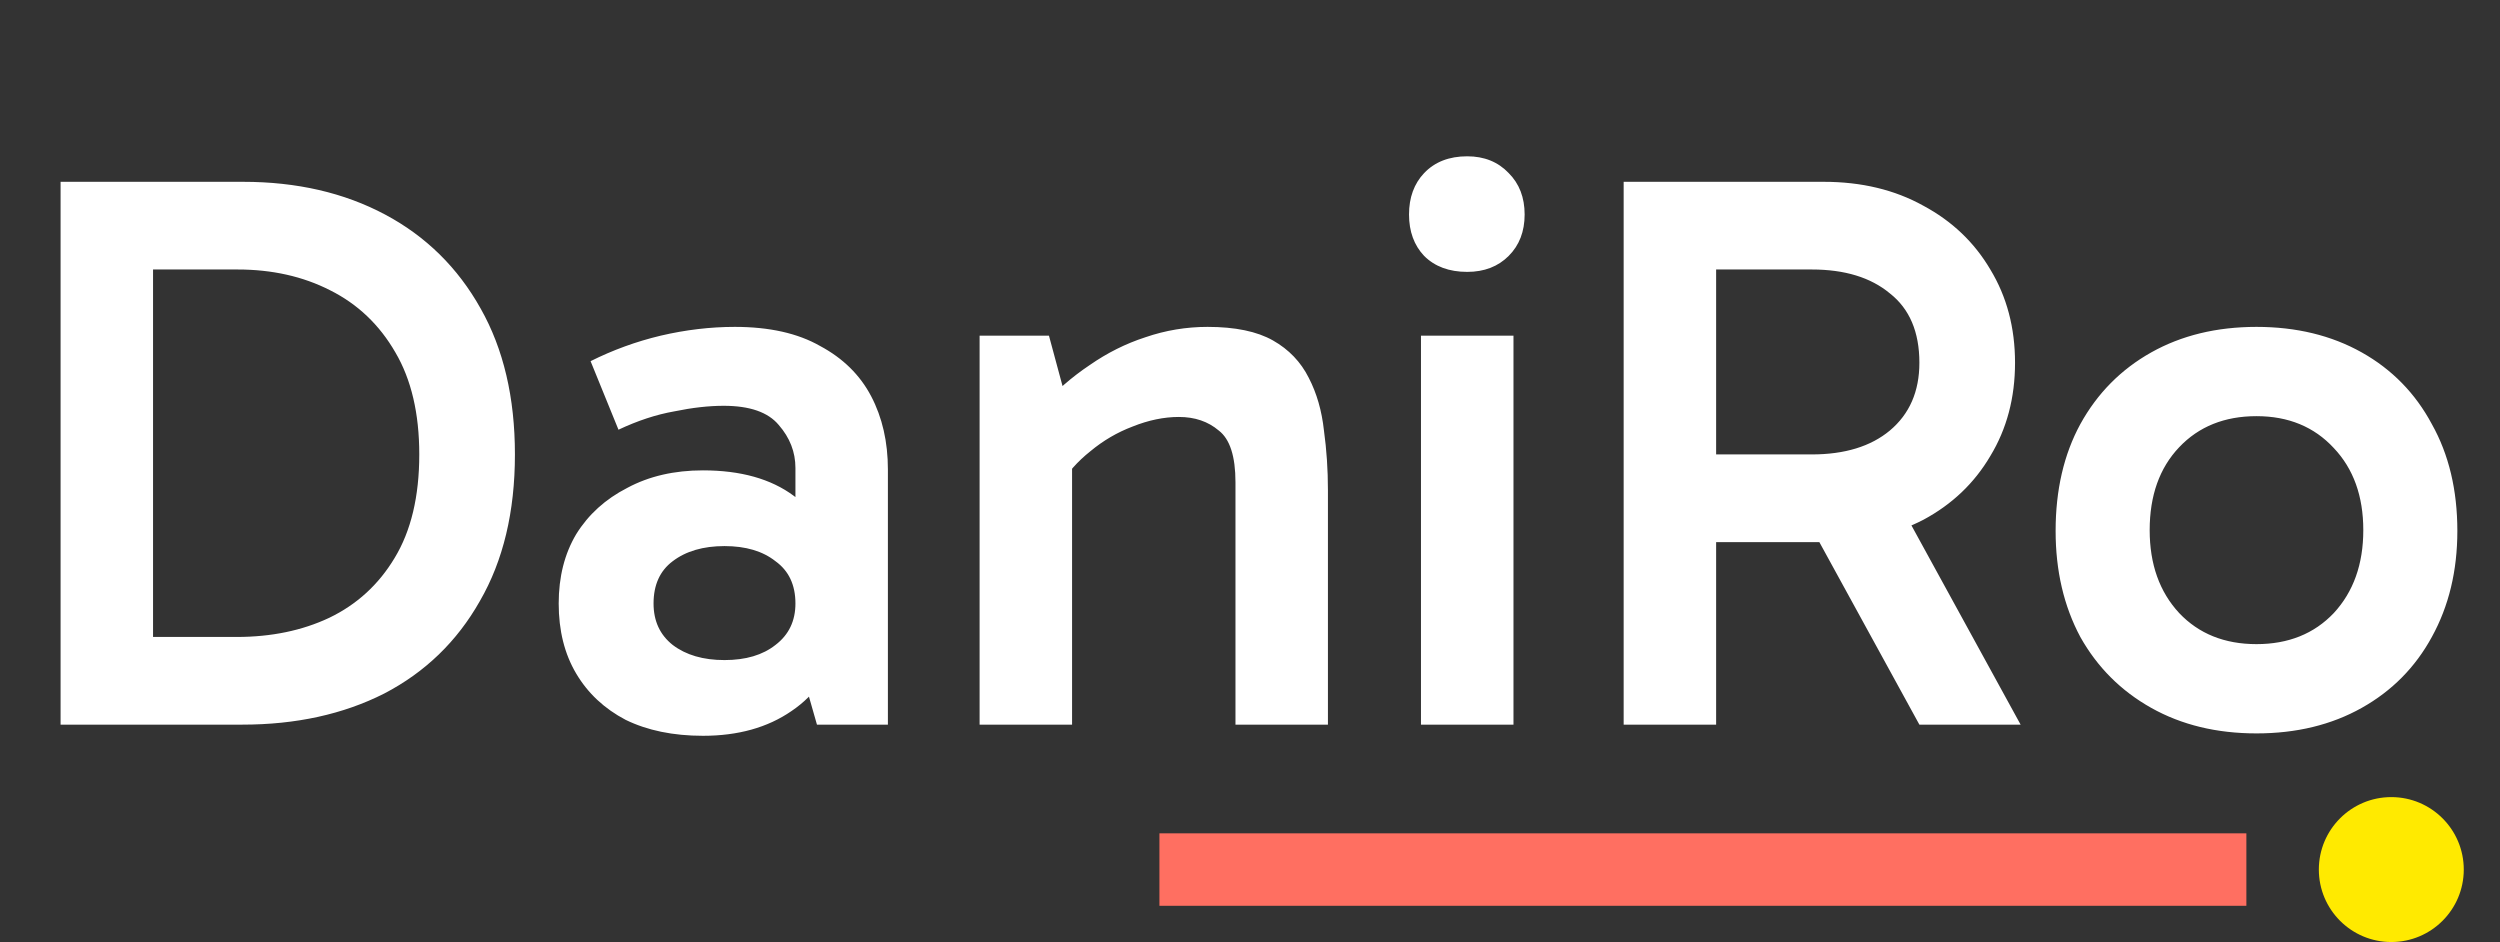 <svg width="69" height="26" viewBox="0 0 69 26" fill="none" xmlns="http://www.w3.org/2000/svg">
<rect x="0" y="0" width="69" height="26" fill="#333333" stroke="none"/>
<path d="M1.672 20V5.018H6.71C8.191 5.018 9.497 5.319 10.626 5.92C11.755 6.521 12.635 7.387 13.266 8.516C13.897 9.631 14.212 10.973 14.212 12.542C14.212 14.126 13.889 15.475 13.244 16.59C12.613 17.705 11.733 18.555 10.604 19.142C9.475 19.714 8.169 20 6.688 20H1.672ZM4.224 18.306L3.366 17.58H6.534C7.487 17.58 8.338 17.404 9.086 17.052C9.849 16.685 10.45 16.135 10.89 15.402C11.345 14.654 11.572 13.701 11.572 12.542C11.572 11.413 11.352 10.474 10.912 9.726C10.472 8.963 9.871 8.391 9.108 8.01C8.36 7.629 7.509 7.438 6.556 7.438H3.212L4.224 6.602V18.306ZM19.402 20.308C18.58 20.308 17.869 20.161 17.268 19.868C16.681 19.56 16.226 19.135 15.904 18.592C15.581 18.049 15.42 17.404 15.42 16.656C15.42 15.923 15.581 15.285 15.904 14.742C16.241 14.199 16.71 13.774 17.312 13.466C17.913 13.143 18.61 12.982 19.402 12.982C20.443 12.982 21.279 13.217 21.91 13.686C22.555 14.155 22.995 14.815 23.23 15.666L21.954 15.578V12.916C21.954 12.476 21.8 12.08 21.492 11.728C21.198 11.376 20.692 11.2 19.974 11.2C19.563 11.2 19.108 11.251 18.61 11.354C18.111 11.442 17.598 11.611 17.07 11.86L16.3 9.968C16.916 9.66 17.561 9.425 18.236 9.264C18.925 9.103 19.607 9.022 20.282 9.022C21.235 9.022 22.02 9.198 22.636 9.55C23.266 9.887 23.736 10.349 24.044 10.936C24.352 11.523 24.506 12.197 24.506 12.96V20H22.548L21.976 17.998L23.23 17.624C22.98 18.504 22.518 19.171 21.844 19.626C21.184 20.081 20.37 20.308 19.402 20.308ZM19.996 18.218C20.582 18.218 21.052 18.079 21.404 17.8C21.77 17.521 21.954 17.14 21.954 16.656C21.954 16.143 21.77 15.754 21.404 15.49C21.052 15.211 20.582 15.072 19.996 15.072C19.409 15.072 18.932 15.211 18.566 15.49C18.214 15.754 18.038 16.143 18.038 16.656C18.038 17.14 18.214 17.521 18.566 17.8C18.932 18.079 19.409 18.218 19.996 18.218ZM33.329 9.022C34.092 9.022 34.693 9.147 35.133 9.396C35.573 9.645 35.903 9.99 36.123 10.43C36.343 10.855 36.482 11.339 36.541 11.882C36.614 12.41 36.651 12.96 36.651 13.532V20H34.099V13.312C34.099 12.593 33.945 12.117 33.637 11.882C33.343 11.633 32.977 11.508 32.537 11.508C32.126 11.508 31.701 11.596 31.261 11.772C30.835 11.933 30.447 12.161 30.095 12.454C29.743 12.733 29.457 13.055 29.237 13.422L29.039 12.036H29.589V20H27.037V9.264H28.951L29.479 11.222L28.731 11.244C29.142 10.789 29.589 10.401 30.073 10.078C30.557 9.741 31.07 9.484 31.613 9.308C32.17 9.117 32.742 9.022 33.329 9.022ZM41.772 20H39.219V9.264H41.772V20ZM38.889 5.92C38.889 5.451 39.029 5.069 39.307 4.776C39.601 4.468 39.997 4.314 40.495 4.314C40.965 4.314 41.346 4.468 41.639 4.776C41.933 5.069 42.08 5.451 42.08 5.92C42.08 6.389 41.933 6.771 41.639 7.064C41.346 7.357 40.965 7.504 40.495 7.504C39.997 7.504 39.601 7.357 39.307 7.064C39.029 6.771 38.889 6.389 38.889 5.92ZM44.813 20V5.018H50.335C51.376 5.018 52.293 5.238 53.085 5.678C53.877 6.103 54.493 6.69 54.933 7.438C55.387 8.186 55.615 9.044 55.615 10.012C55.615 10.98 55.387 11.838 54.933 12.586C54.493 13.334 53.877 13.921 53.085 14.346C52.293 14.757 51.376 14.962 50.335 14.962H46.859V12.542H50.005C50.914 12.542 51.633 12.322 52.161 11.882C52.703 11.427 52.975 10.804 52.975 10.012C52.975 9.161 52.703 8.523 52.161 8.098C51.633 7.658 50.914 7.438 50.005 7.438H46.837L47.365 6.866V20H44.813ZM52.975 20L49.587 13.818H52.381L55.769 20H52.975ZM62.279 20.242C61.179 20.242 60.211 20.007 59.375 19.538C58.539 19.069 57.886 18.416 57.417 17.58C56.962 16.729 56.735 15.754 56.735 14.654C56.735 13.525 56.962 12.542 57.417 11.706C57.886 10.855 58.539 10.195 59.375 9.726C60.211 9.257 61.179 9.022 62.279 9.022C63.379 9.022 64.347 9.257 65.183 9.726C66.019 10.195 66.664 10.855 67.119 11.706C67.588 12.542 67.823 13.525 67.823 14.654C67.823 15.754 67.588 16.729 67.119 17.58C66.664 18.416 66.019 19.069 65.183 19.538C64.347 20.007 63.379 20.242 62.279 20.242ZM62.279 17.778C63.159 17.778 63.87 17.492 64.413 16.92C64.955 16.333 65.227 15.571 65.227 14.632C65.227 13.693 64.955 12.938 64.413 12.366C63.87 11.779 63.159 11.486 62.279 11.486C61.399 11.486 60.687 11.772 60.145 12.344C59.602 12.916 59.331 13.679 59.331 14.632C59.331 15.571 59.602 16.333 60.145 16.92C60.687 17.492 61.399 17.778 62.279 17.778Z" fill="white"/>
<line x1="32" y1="24" x2="62" y2="24" stroke="#FF6F61" stroke-width="2"/>
<circle cx="66" cy="24" r="2" fill="#FFEA00"/>
</svg>
